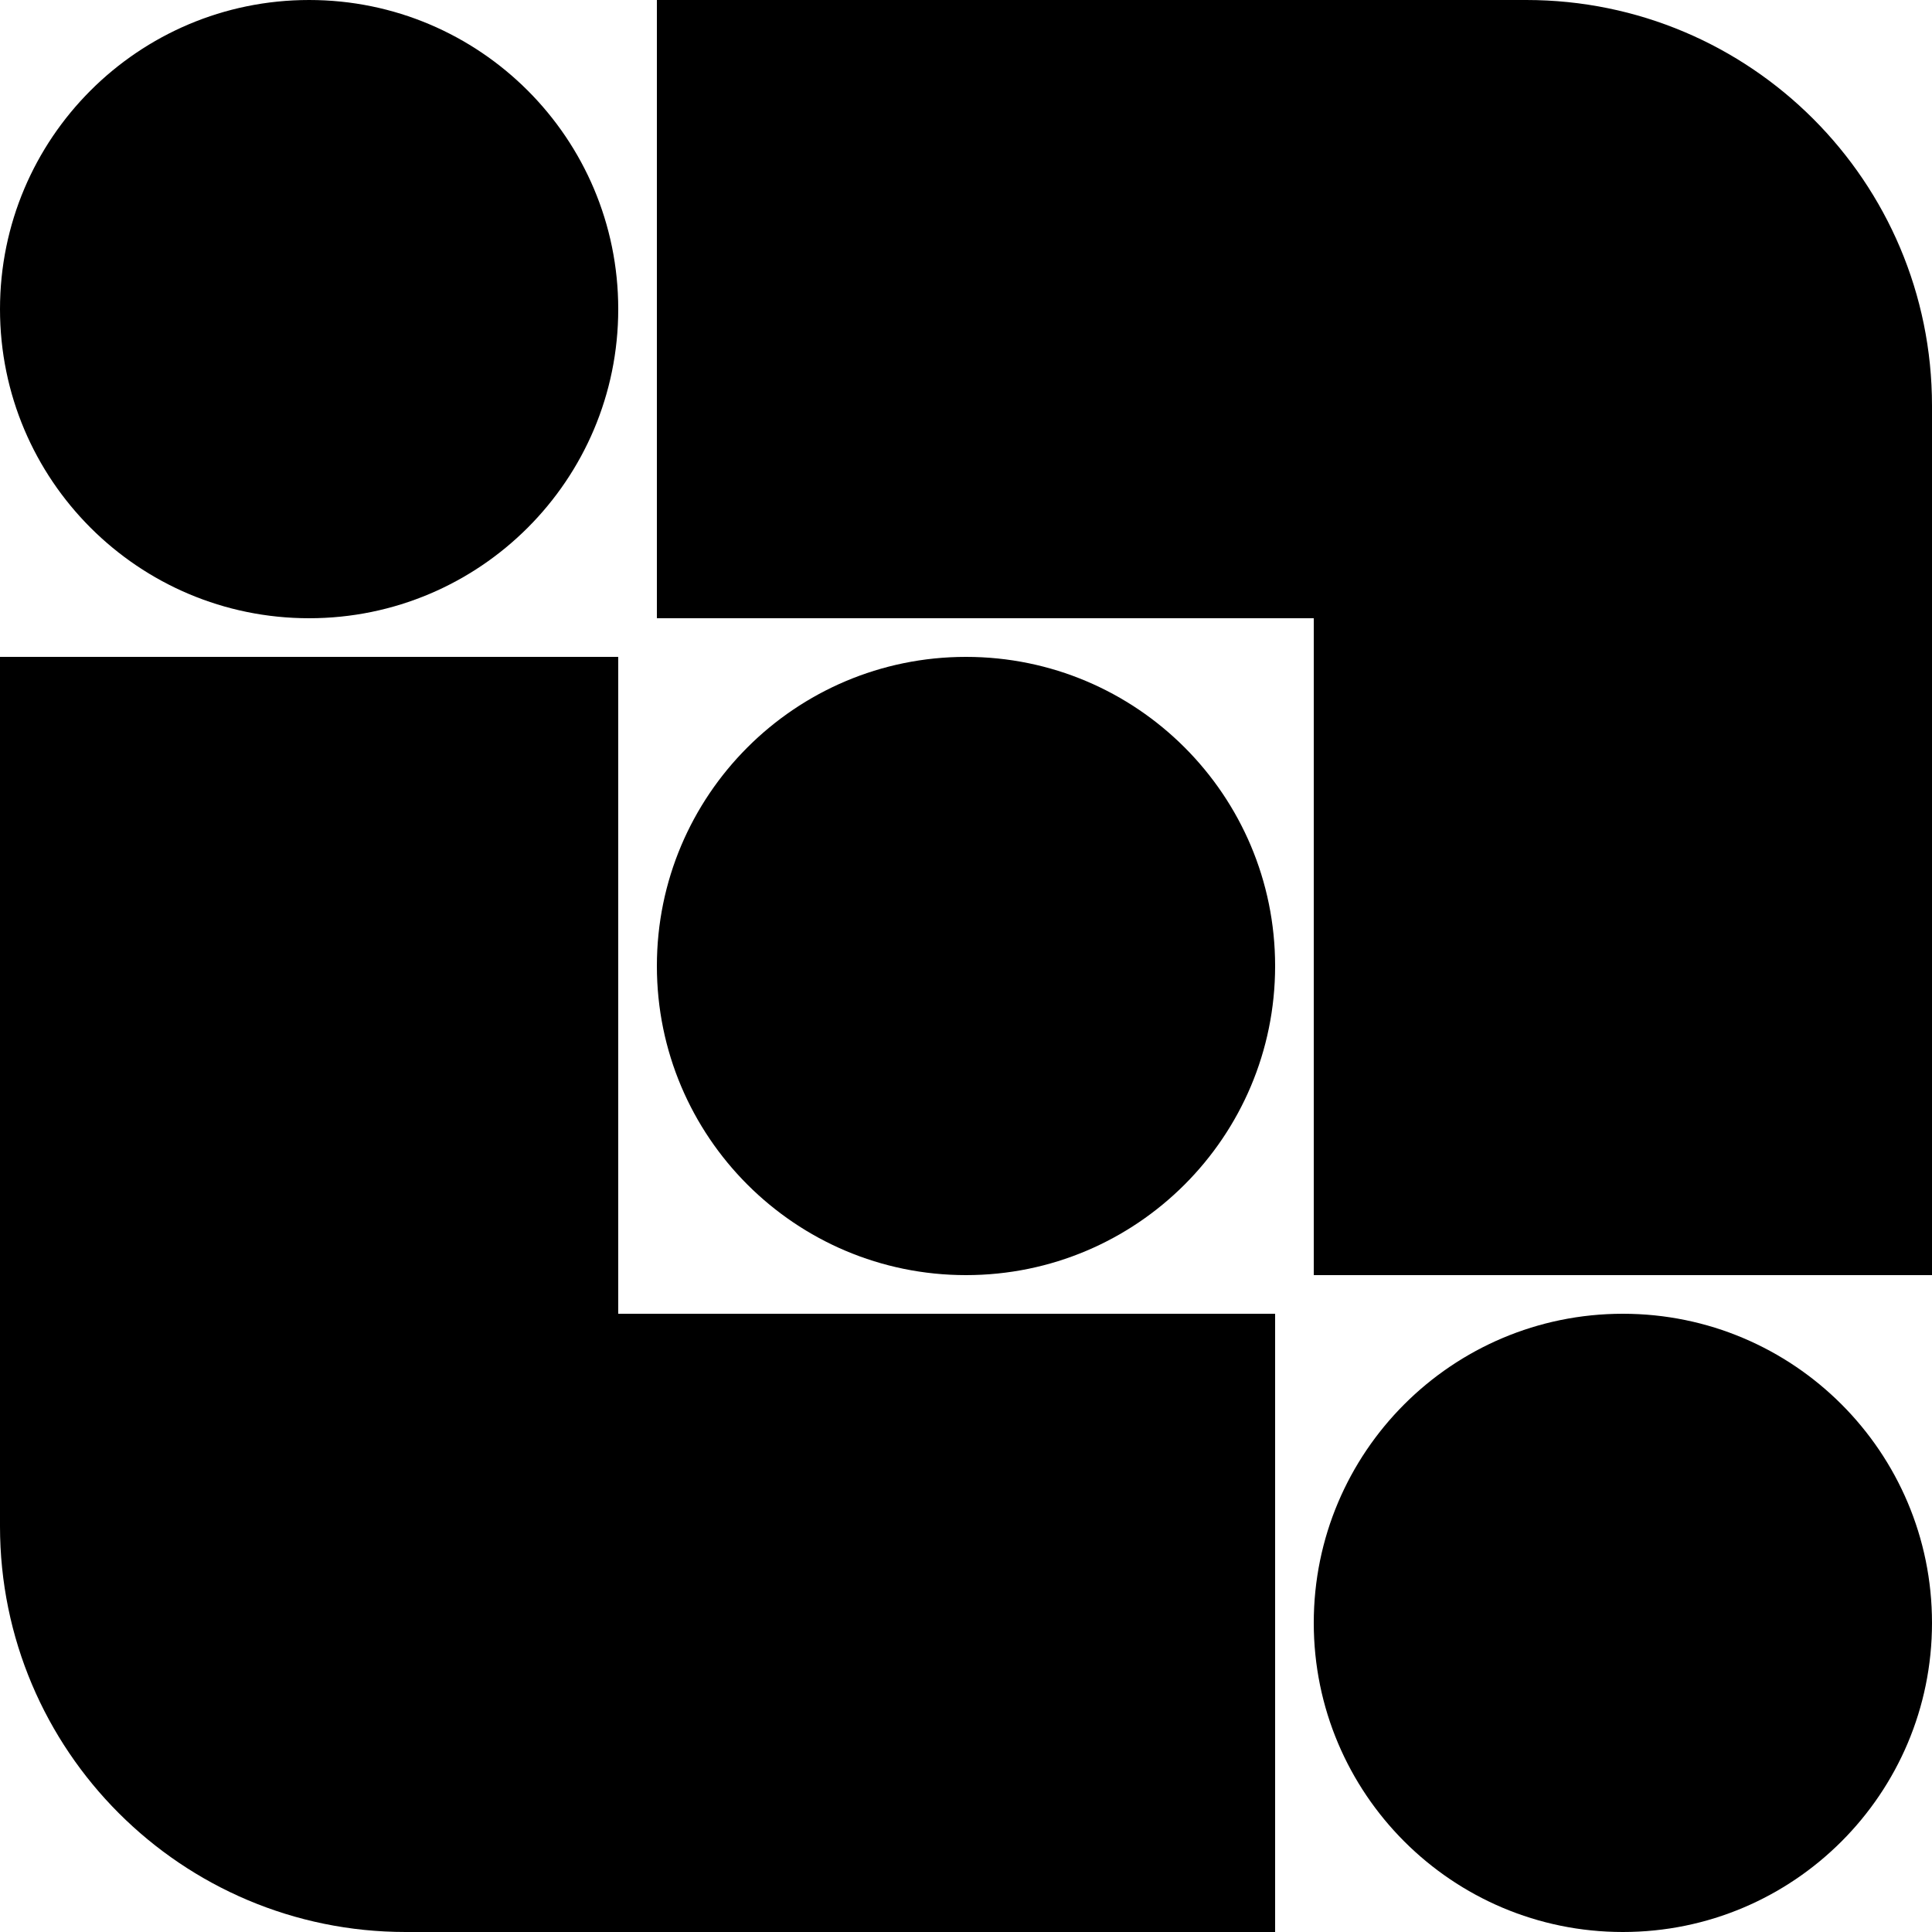 <svg width="24" height="24" viewBox="0 0 24 24" fill="none" xmlns="http://www.w3.org/2000/svg"><g clip-path="url(#clip0_2068_658)" fill="currentColor"><path d="M18.96 0C21.744 0 24 2.256 24 5.04L24 15.84 16.32 15.84 16.32 7.68 8.16 7.68 8.16 0 18.96 0ZM5.04 24C2.256 24 0 21.744 0 18.96L0 8.16 7.68 8.16 7.68 16.32 15.84 16.32 15.84 24 5.04 24ZM3.84 7.68C1.719 7.68 0 5.961 0 3.84 0 1.719 1.719 0 3.84 0 5.961 0 7.68 1.719 7.68 3.84 7.68 5.961 5.961 7.68 3.84 7.68Z"/><path d="M15.84 12C15.84 9.879 14.121 8.16 12 8.16 9.879 8.16 8.16 9.879 8.16 12 8.16 14.121 9.879 15.84 12 15.84 14.121 15.84 15.84 14.121 15.84 12ZM24 20.16C24 18.039 22.281 16.32 20.16 16.32 18.039 16.32 16.32 18.039 16.32 20.16 16.32 22.281 18.039 24 20.16 24 22.281 24 24 22.281 24 20.16Z"/></g><defs><clipPath id="clip0_2068_658"><path fill="#fff" d="M0 0H24V24H0z"/></clipPath></defs></svg>
